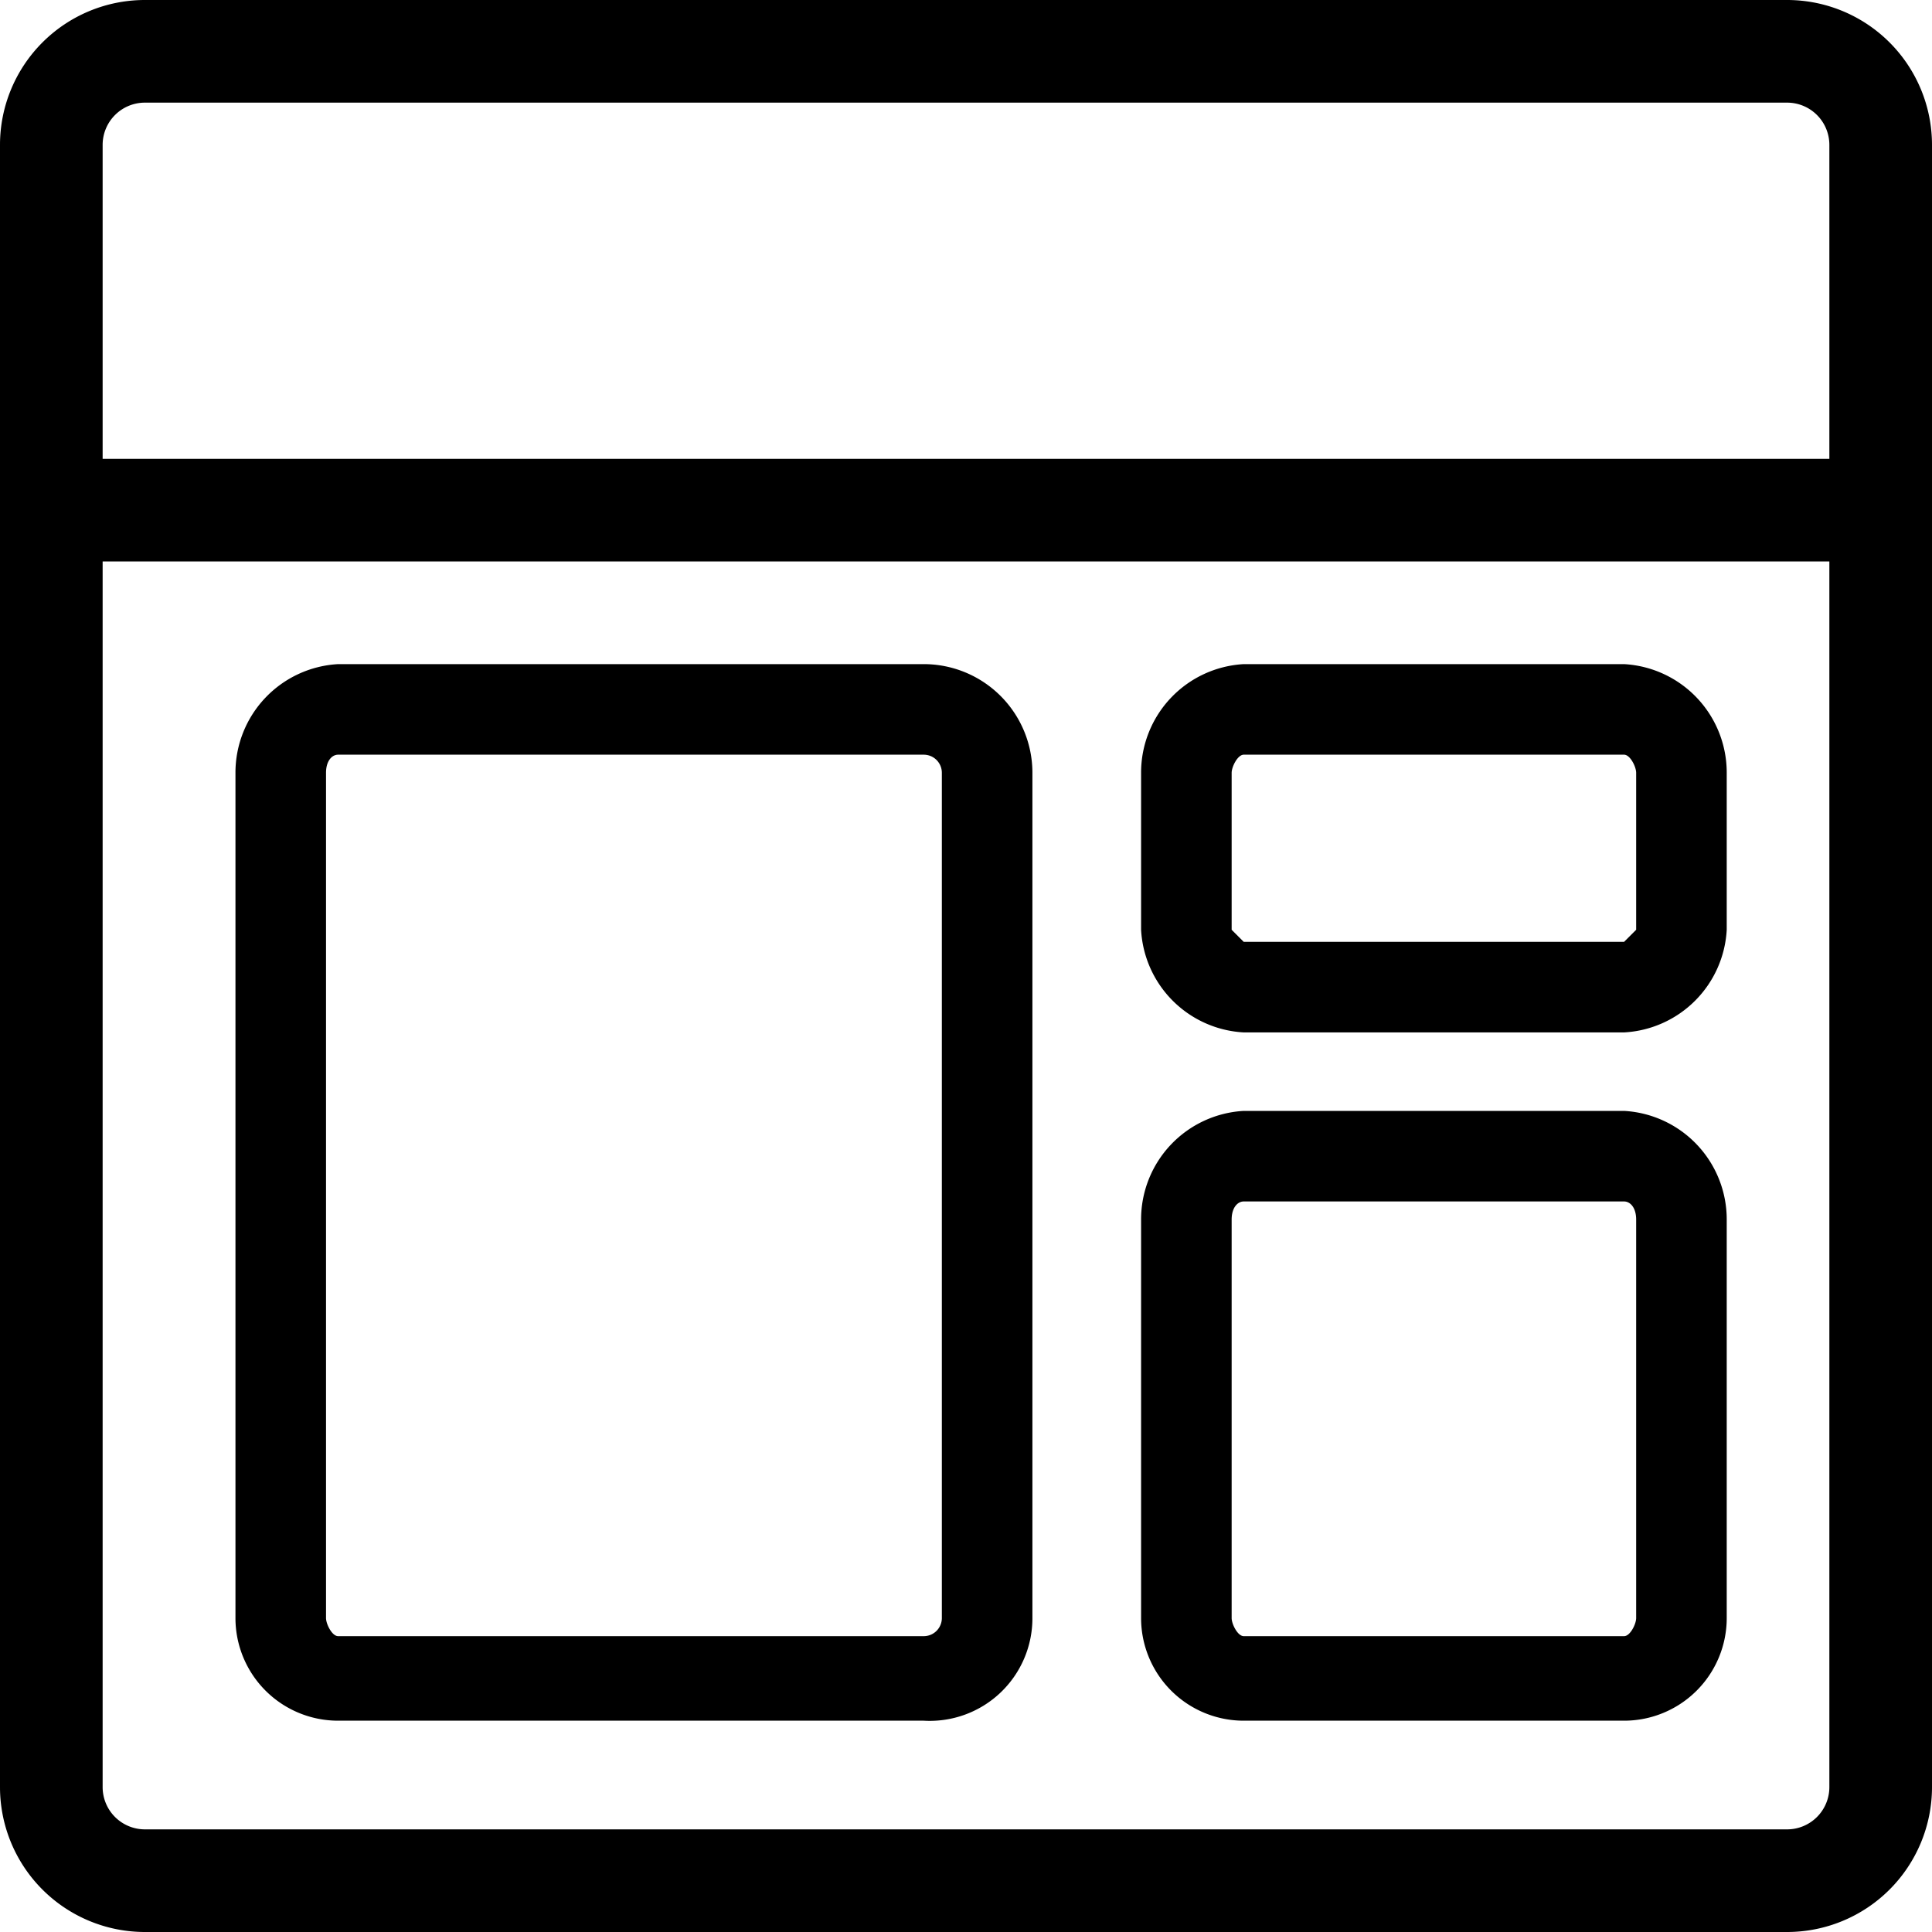 <svg xmlns="http://www.w3.org/2000/svg" viewBox="0 0 32 32"><path d="M29.6,0H2.4A2.4,2.4,0,0,0,0,2.4V29.6A2.4,2.4,0,0,0,2.4,32H29.6A2.4,2.4,0,0,0,32,29.6V2.4A2.4,2.4,0,0,0,29.6,0ZM2.4,30.3a.7.7,0,0,1-.7-.7V9.3H30.3V29.6h0a.7.7,0,0,1-.7.7m.7-22.7H1.7V2.4a.7.7,0,0,1,.7-.7H29.6a.7.7,0,0,1,.7.7Z"></path><path d="M5.6,28.5h9.7a1.7,1.7,0,0,0,1.8-1.7v-14A1.8,1.8,0,0,0,15.3,11H5.6a1.8,1.8,0,0,0-1.7,1.8v14A1.7,1.7,0,0,0,5.6,28.5ZM5.4,12.8c0-.2.1-.3.2-.3h9.7a.3.3,0,0,1,.3.3v14a.3.3,0,0,1-.3.3H5.6c-.1,0-.2-.2-.2-.3Z"></path><path d="M20.6,17.1h6.3a1.8,1.8,0,0,0,1.7-1.7V12.8A1.8,1.8,0,0,0,26.9,11H20.6a1.8,1.8,0,0,0-1.7,1.8v2.6A1.8,1.8,0,0,0,20.6,17.1Zm-.2-4.3c0-.1.1-.3.2-.3h6.3c.1,0,.2.2.2.3v2.6l-.2.2H20.6l-.2-.2Z"></path><path d="M20.6,28.5h6.3a1.7,1.7,0,0,0,1.7-1.7V20.2a1.8,1.8,0,0,0-1.7-1.8H20.6a1.8,1.8,0,0,0-1.7,1.8v6.6A1.7,1.7,0,0,0,20.6,28.5Zm-.2-8.3c0-.2.1-.3.2-.3h6.3c.1,0,.2.1.2.3v6.6c0,.1-.1.3-.2.3H20.6c-.1,0-.2-.2-.2-.3Z"></path></svg>